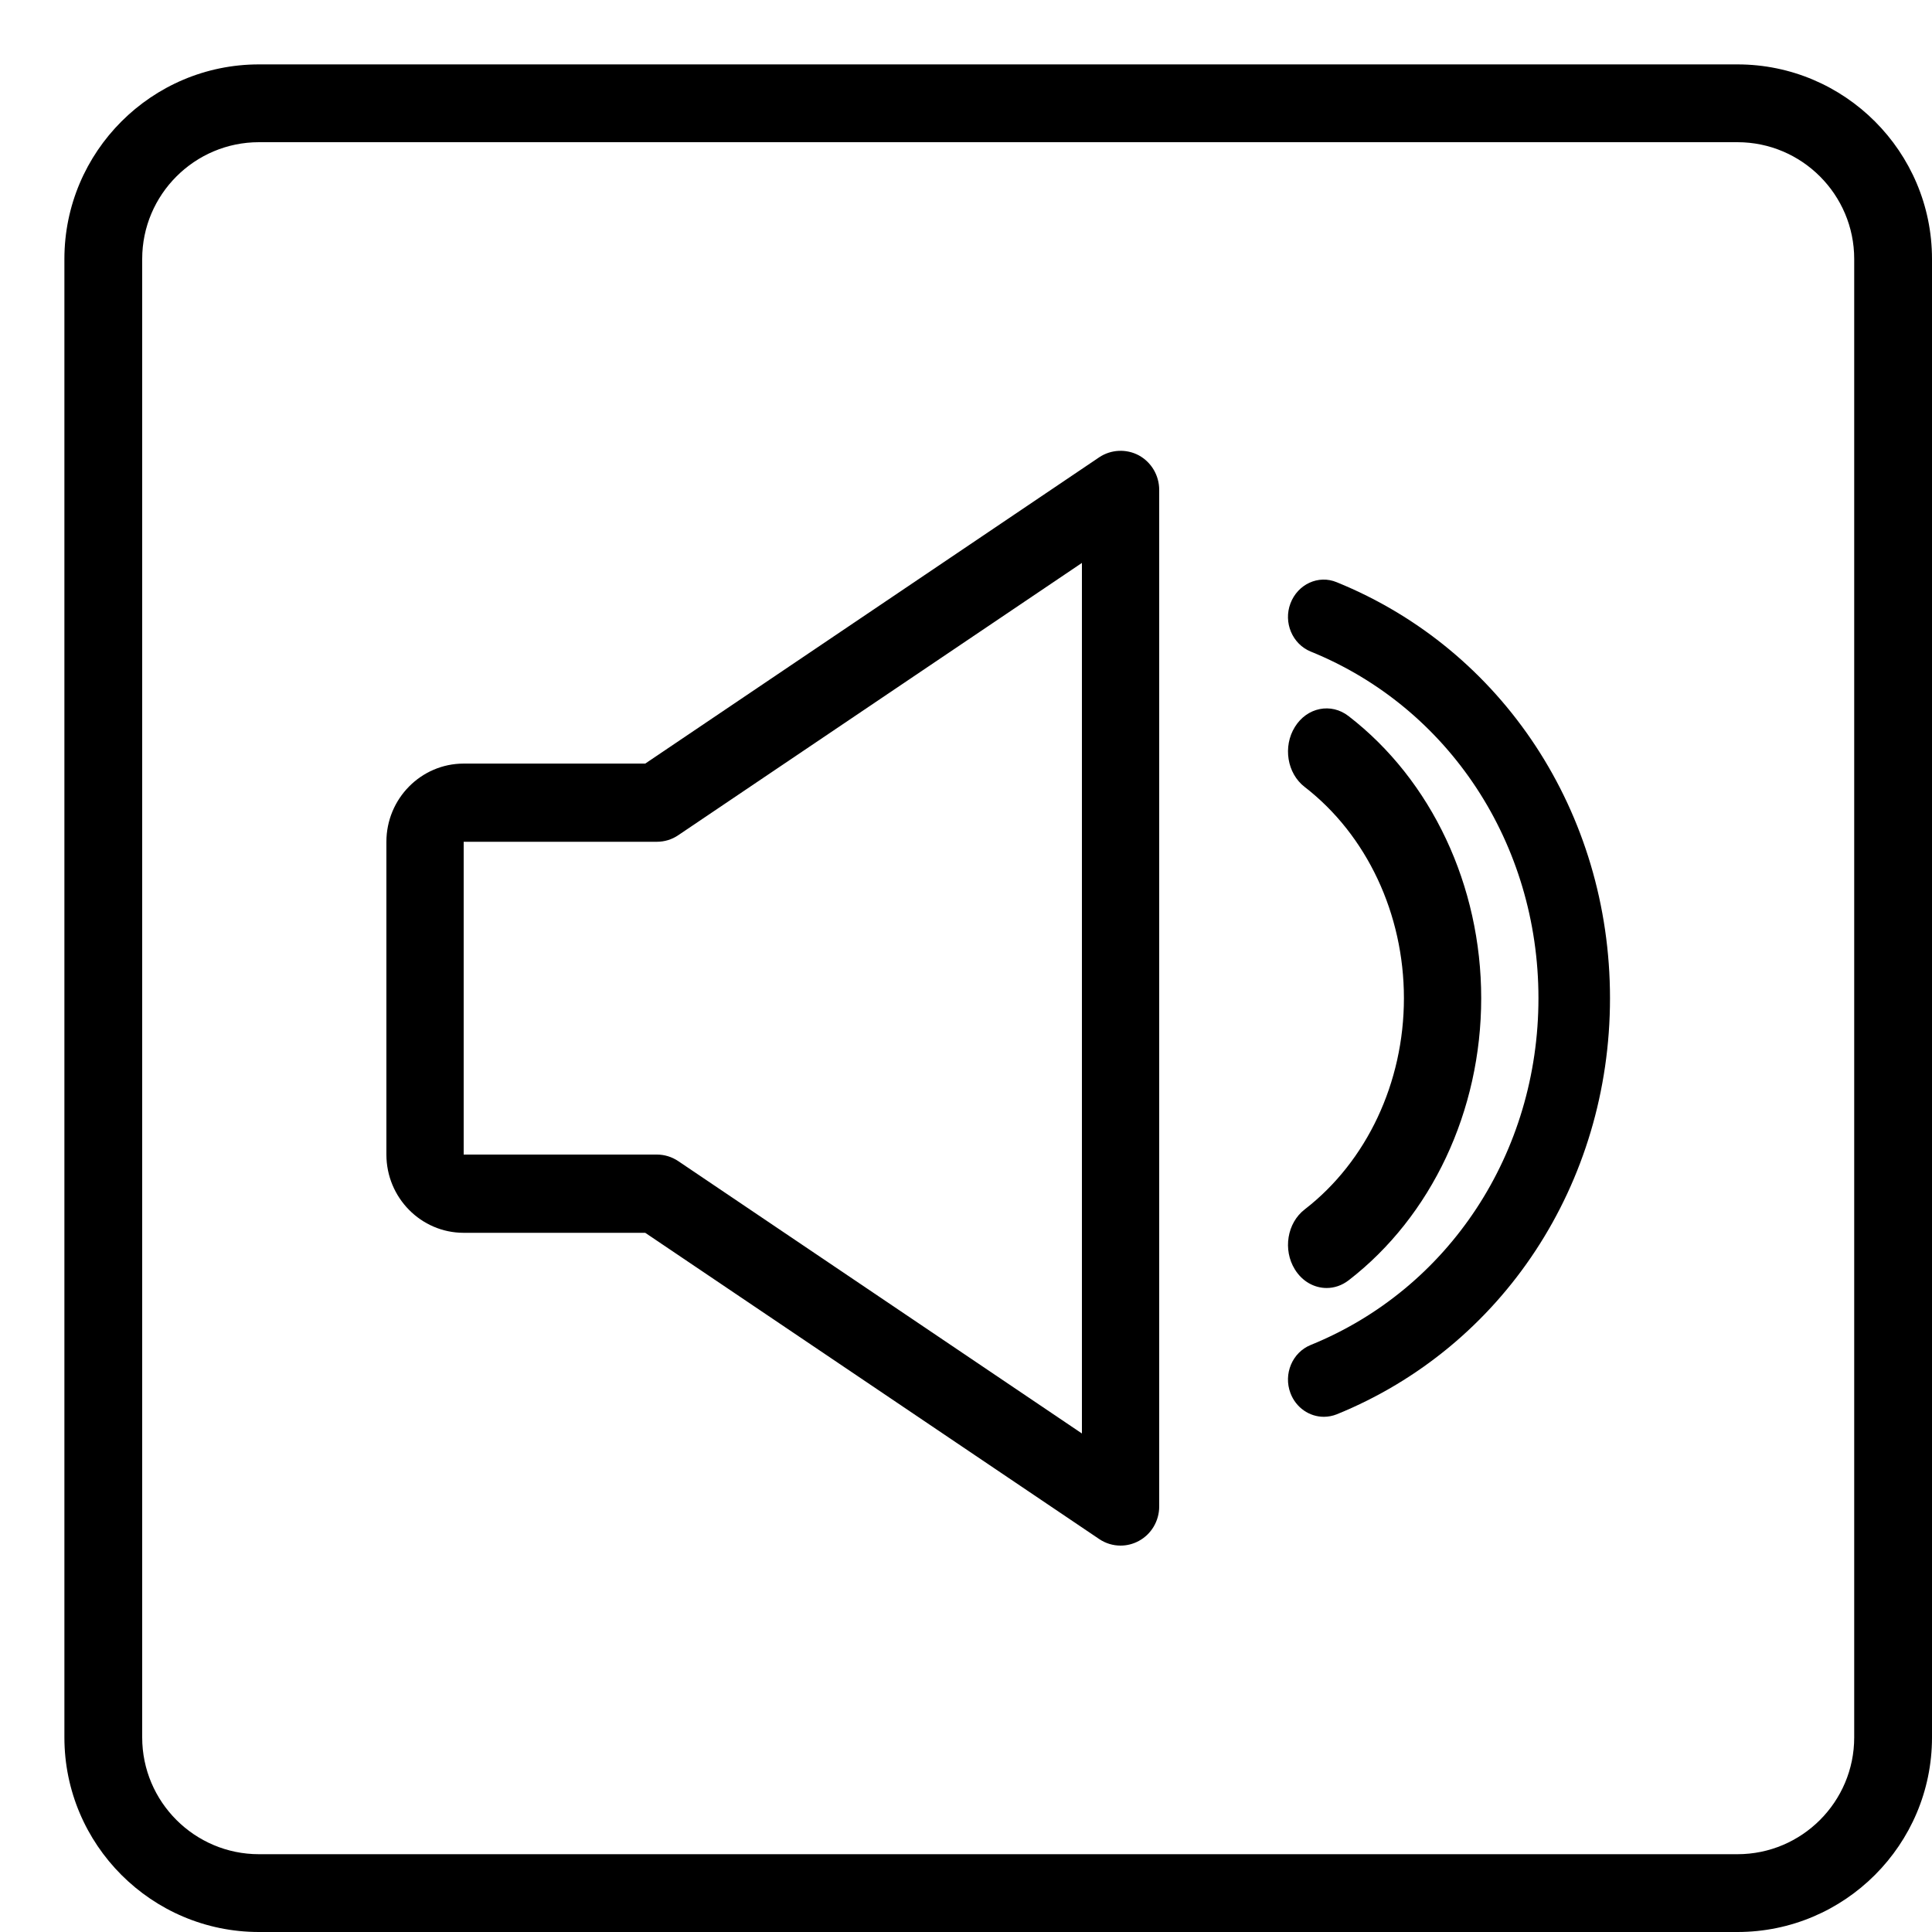 <svg width="30" height="30" viewBox="0 0 30 30" fill="none" xmlns="http://www.w3.org/2000/svg">
<path d="M26.979 30H4.021C2.355 30 1 28.644 1 26.979V4.021C1 2.356 2.355 1 4.021 1H26.979C28.645 1 30 2.356 30 4.021V26.979C30 28.644 28.645 30 26.979 30ZM4.021 2.208C3.022 2.208 2.208 3.022 2.208 4.021V26.979C2.208 27.979 3.022 28.792 4.021 28.792H26.979C27.979 28.792 28.792 27.979 28.792 26.979V4.021C28.792 3.022 27.979 2.208 26.979 2.208H4.021Z" fill="black"/>
<path d="M17.4 24C17.284 24 17.168 23.966 17.068 23.898L10.019 19.143H7.2C6.538 19.143 6 18.598 6 17.928V13.071C6 12.402 6.538 11.857 7.2 11.857H10.019L17.068 7.101C17.252 6.978 17.49 6.967 17.684 7.071C17.878 7.177 18 7.382 18 7.607V23.393C18 23.617 17.878 23.823 17.683 23.928C17.594 23.976 17.497 24 17.4 24ZM7.2 13.071V17.928H10.2C10.319 17.928 10.434 17.964 10.532 18.03L16.8 22.259V8.741L10.532 12.969C10.434 13.036 10.319 13.071 10.2 13.071H7.2Z" fill="black"/>
<path d="M20.6 20C20.41 20 20.223 19.9 20.107 19.712C19.918 19.408 19.986 18.99 20.259 18.78C21.224 18.034 21.8 16.809 21.8 15.5C21.8 14.192 21.224 12.966 20.259 12.22C19.986 12.01 19.918 11.592 20.107 11.288C20.295 10.983 20.67 10.909 20.941 11.12C22.23 12.115 23 13.752 23 15.5C23 17.248 22.23 18.886 20.941 19.881C20.836 19.961 20.719 20 20.6 20Z" fill="black"/>
<path d="M20.556 22C20.334 22 20.124 21.86 20.038 21.632C19.926 21.335 20.067 21 20.354 20.884C22.502 20.011 23.889 17.898 23.889 15.5C23.889 13.103 22.502 10.99 20.354 10.118C20.067 10.001 19.926 9.666 20.038 9.37C20.151 9.071 20.473 8.922 20.757 9.041C23.335 10.088 25 12.623 25 15.5C25 18.378 23.335 20.913 20.758 21.961C20.692 21.987 20.624 22 20.556 22Z" fill="black"/>
</svg>
